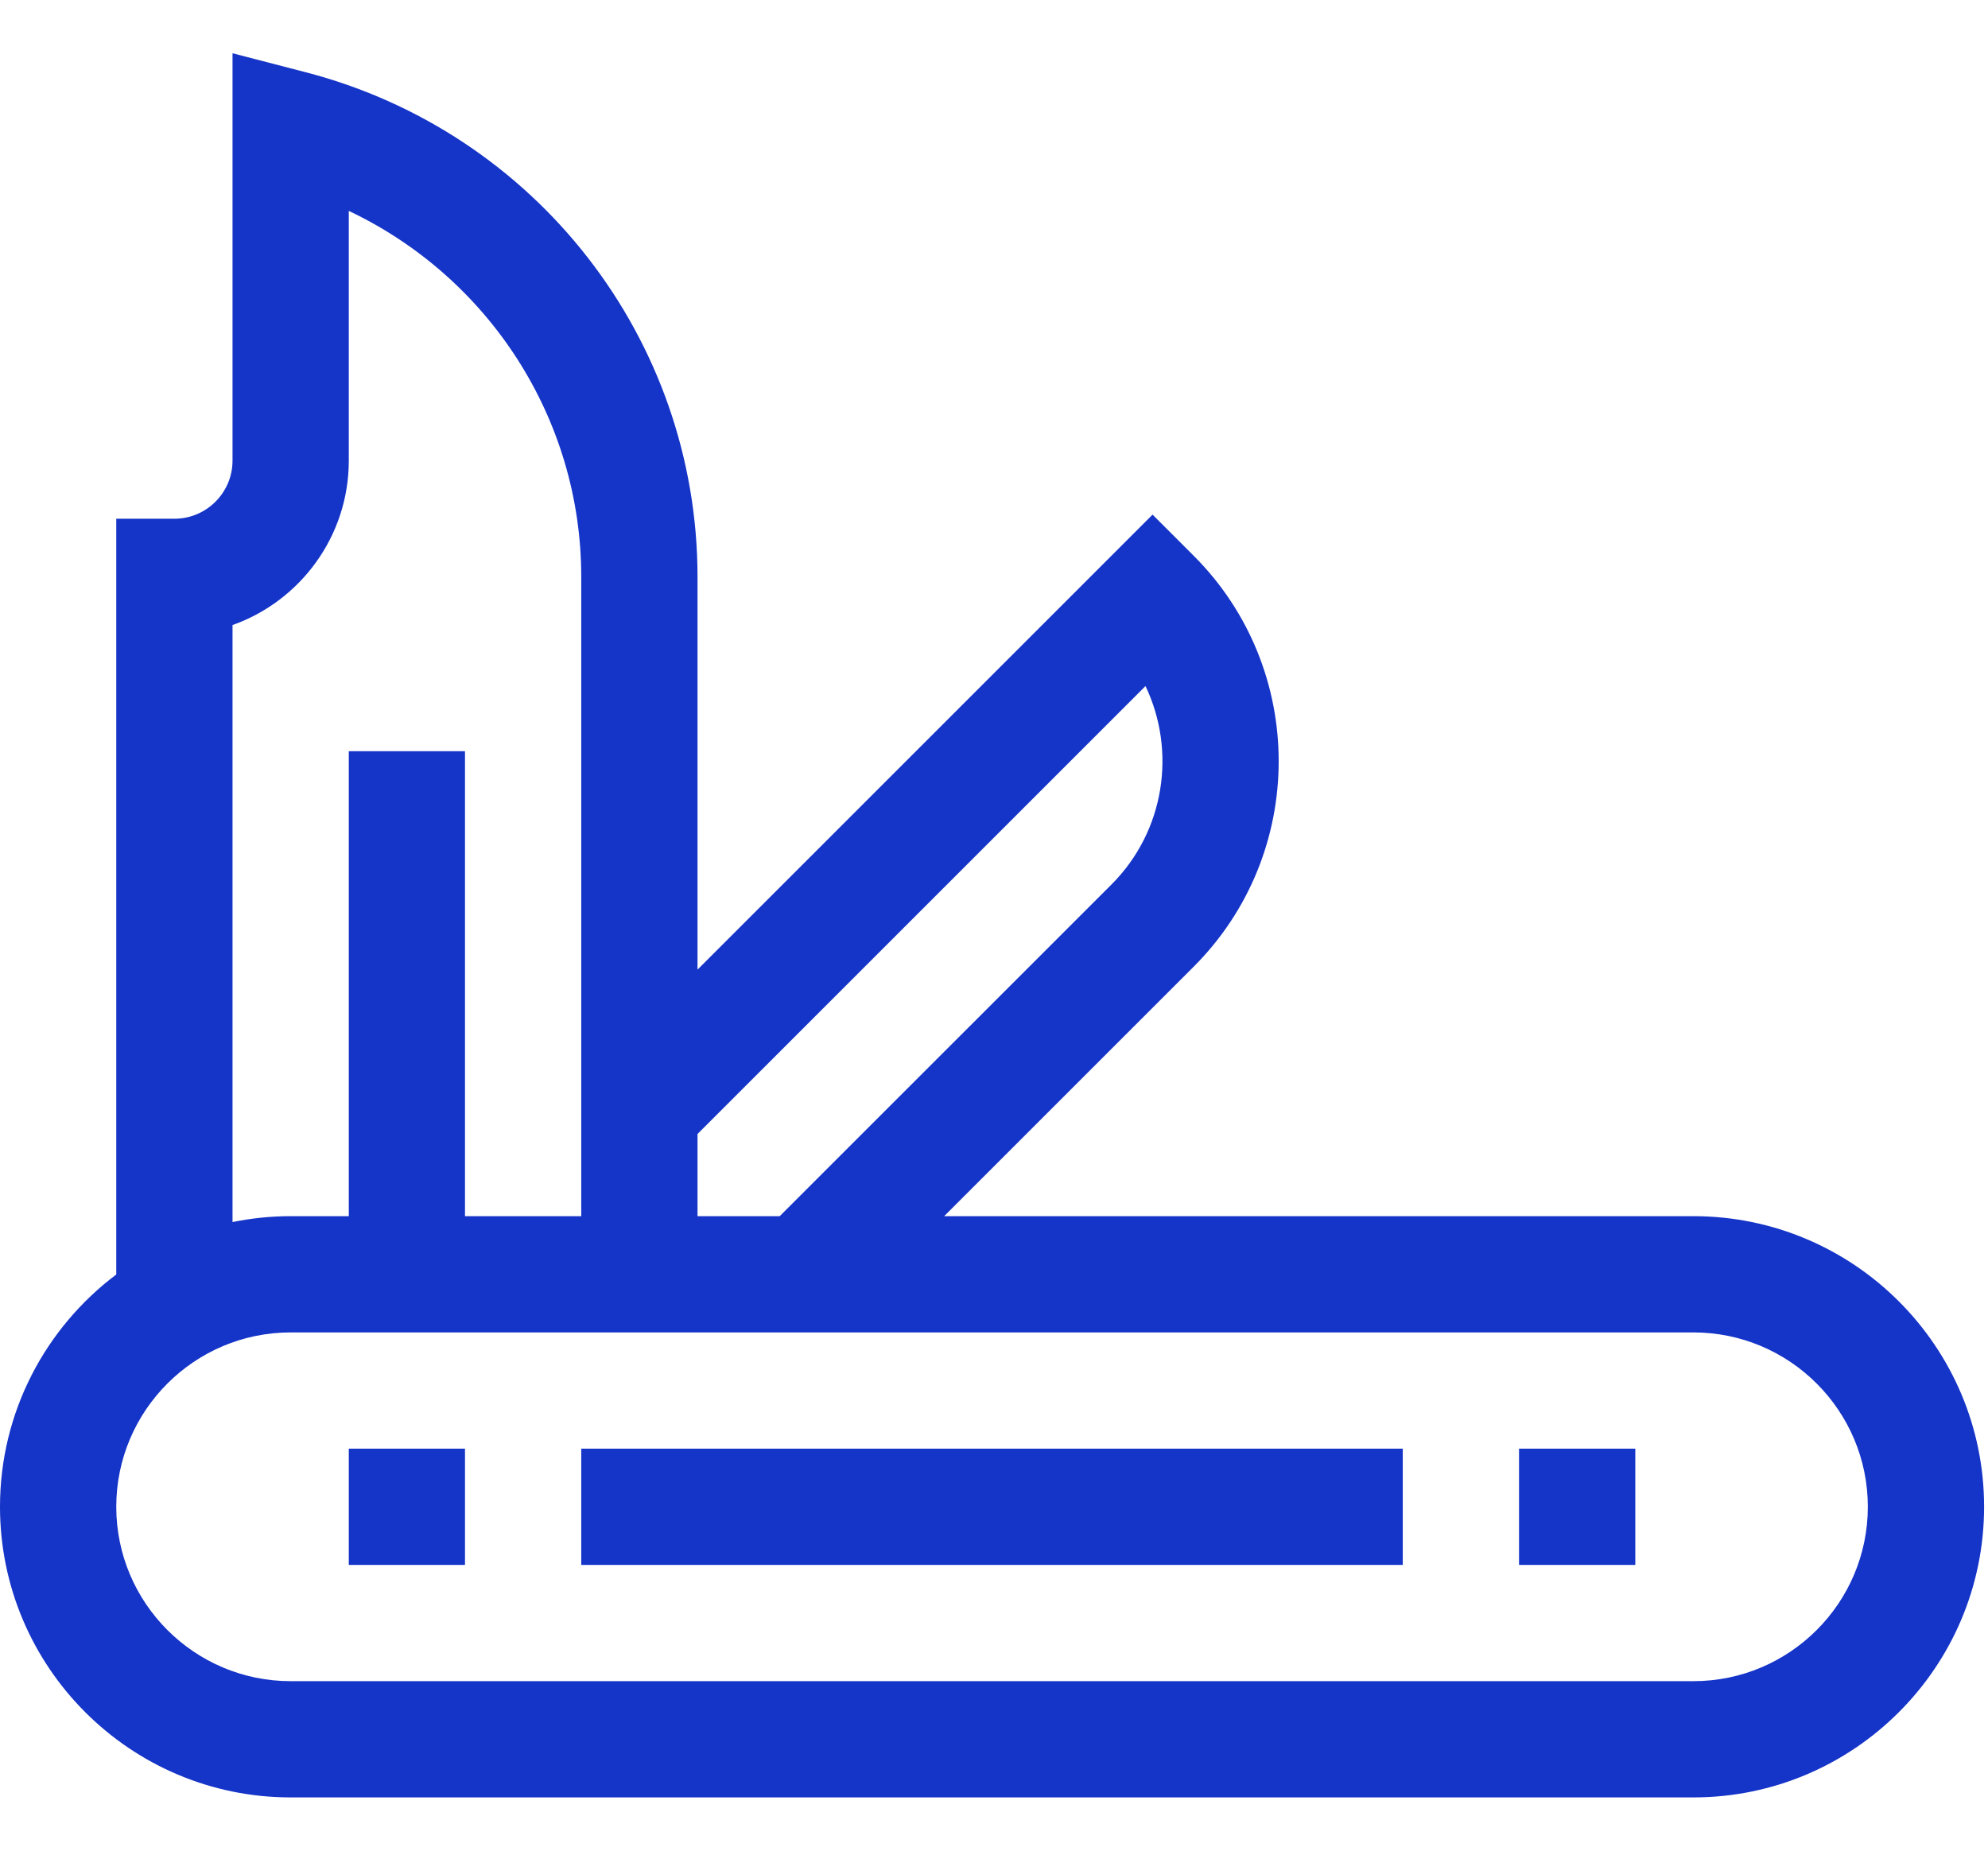 <svg width="29" height="27" viewBox="0 0 29 27" fill="none" xmlns="http://www.w3.org/2000/svg">
<path d="M24.703 17.743H13.773L17.413 14.103C19.066 12.45 19.066 9.761 17.413 8.108L16.813 7.508L10.175 14.146V8.416C10.175 4.953 7.822 1.924 4.452 1.052L3.392 0.777V6.72C3.392 7.188 3.011 7.568 2.544 7.568H1.696V18.594C0.667 19.368 -0 20.599 -0 21.983C-0 24.321 1.902 26.223 4.24 26.223H24.703C27.041 26.223 28.943 24.321 28.943 21.983C28.943 19.645 27.041 17.743 24.703 17.743ZM16.71 10.009C17.161 10.954 16.995 12.123 16.214 12.904L11.374 17.743H10.175V16.544L16.71 10.009ZM3.392 9.119C4.379 8.769 5.088 7.826 5.088 6.72V3.077C7.129 4.044 8.479 6.105 8.479 8.416V17.743H6.783V10.96H5.088V17.743H4.24C3.949 17.743 3.666 17.773 3.392 17.829V9.119ZM24.703 24.527H4.24C2.837 24.527 1.696 23.386 1.696 21.983C1.696 20.58 2.837 19.439 4.24 19.439H24.703C26.106 19.439 27.247 20.58 27.247 21.983C27.247 23.386 26.106 24.527 24.703 24.527Z" fill="#1534C8"/>
<path d="M5.088 21.135H6.783V22.831H5.088V21.135Z" fill="#1534C8"/>
<path d="M8.479 21.135H20.463V22.831H8.479V21.135Z" fill="#1534C8"/>
<path d="M22.159 21.135H23.855V22.831H22.159V21.135Z" fill="#1534C8"/>
</svg>
